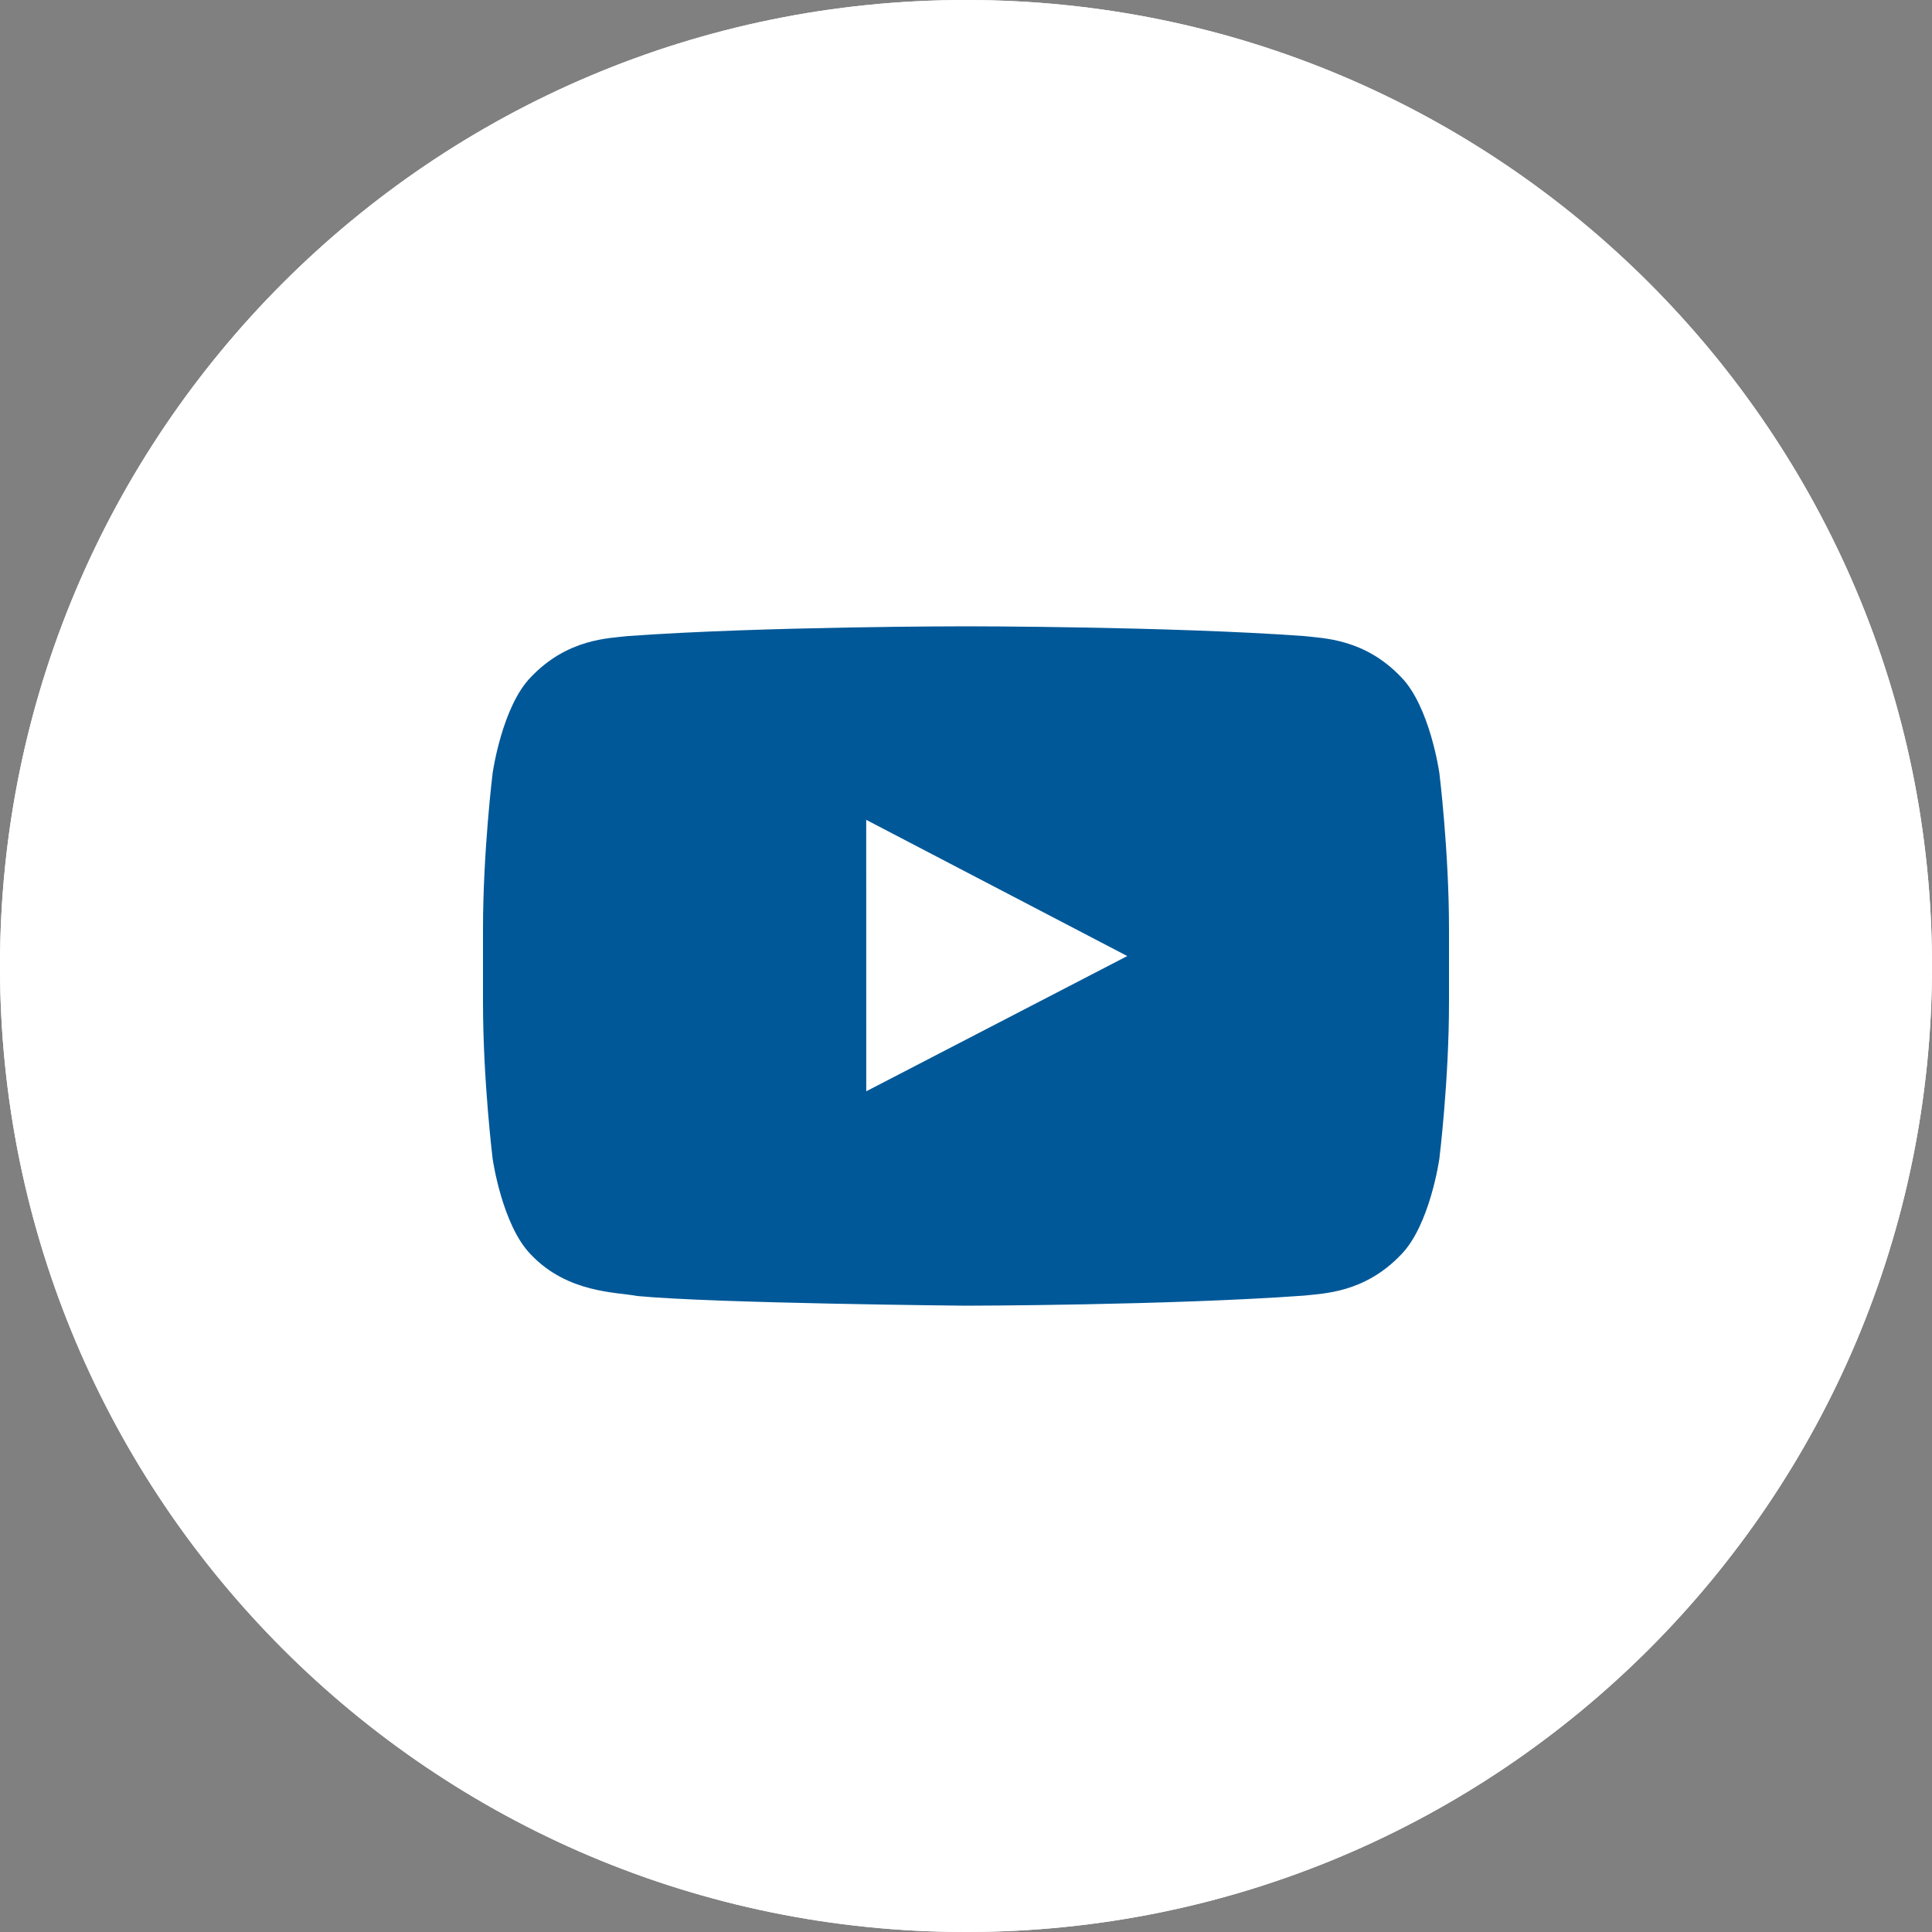 <svg width="40" height="40" viewBox="0 0 40 40" fill="none" xmlns="http://www.w3.org/2000/svg">
<rect x="0" y="0" width="40" height="40" fill="#808080" stroke="none"/>
<g clip-path="url(#clip0_232_285)">
<path d="M39.5 20C39.5 30.77 30.77 39.5 20 39.5C9.23 39.5 0.5 30.77 0.5 20C0.5 9.23 9.23 0.5 20 0.5C30.77 0.5 39.5 9.23 39.5 20Z" stroke="white"/>
<path d="M0.5 20C0.5 9.23 9.23 0.5 20 0.5C30.77 0.5 39.5 9.23 39.5 20C39.5 30.769 30.77 39.5 20 39.5C9.23 39.5 0.5 30.769 0.5 20Z" fill="white" stroke="white"/>
<path d="M29.8 23.993C29.8 23.993 30 22.374 30 20.756V19.238C30 17.619 29.8 16.002 29.8 16.002C29.8 16.002 29.605 14.623 29.005 14.015C28.245 13.219 27.392 13.216 27.001 13.169C24.203 12.967 20.004 12.967 20.004 12.967H19.996C19.996 12.967 15.797 12.967 12.999 13.169C12.607 13.216 11.755 13.219 10.995 14.015C10.395 14.623 10.2 16.002 10.2 16.002C10.2 16.002 10 17.619 10 19.238V20.756C10 22.374 10.2 23.993 10.2 23.993C10.2 23.993 10.395 25.37 10.995 25.978C11.755 26.774 12.755 26.749 13.2 26.833C14.8 26.985 20 27.033 20 27.033C20 27.033 24.203 27.027 27.001 26.824C27.392 26.778 28.245 26.774 29.005 25.978C29.605 25.37 29.8 23.993 29.8 23.993Z" fill="#005898"/>
<path fill-rule="evenodd" clip-rule="evenodd" d="M17.935 22.594L23.339 19.794L17.934 16.974L17.935 22.594Z" fill="white"/>
</g>
<defs>
<clipPath id="clip0_232_285">
<rect width="40" height="40" fill="white"/>
</clipPath>
</defs>
</svg>
